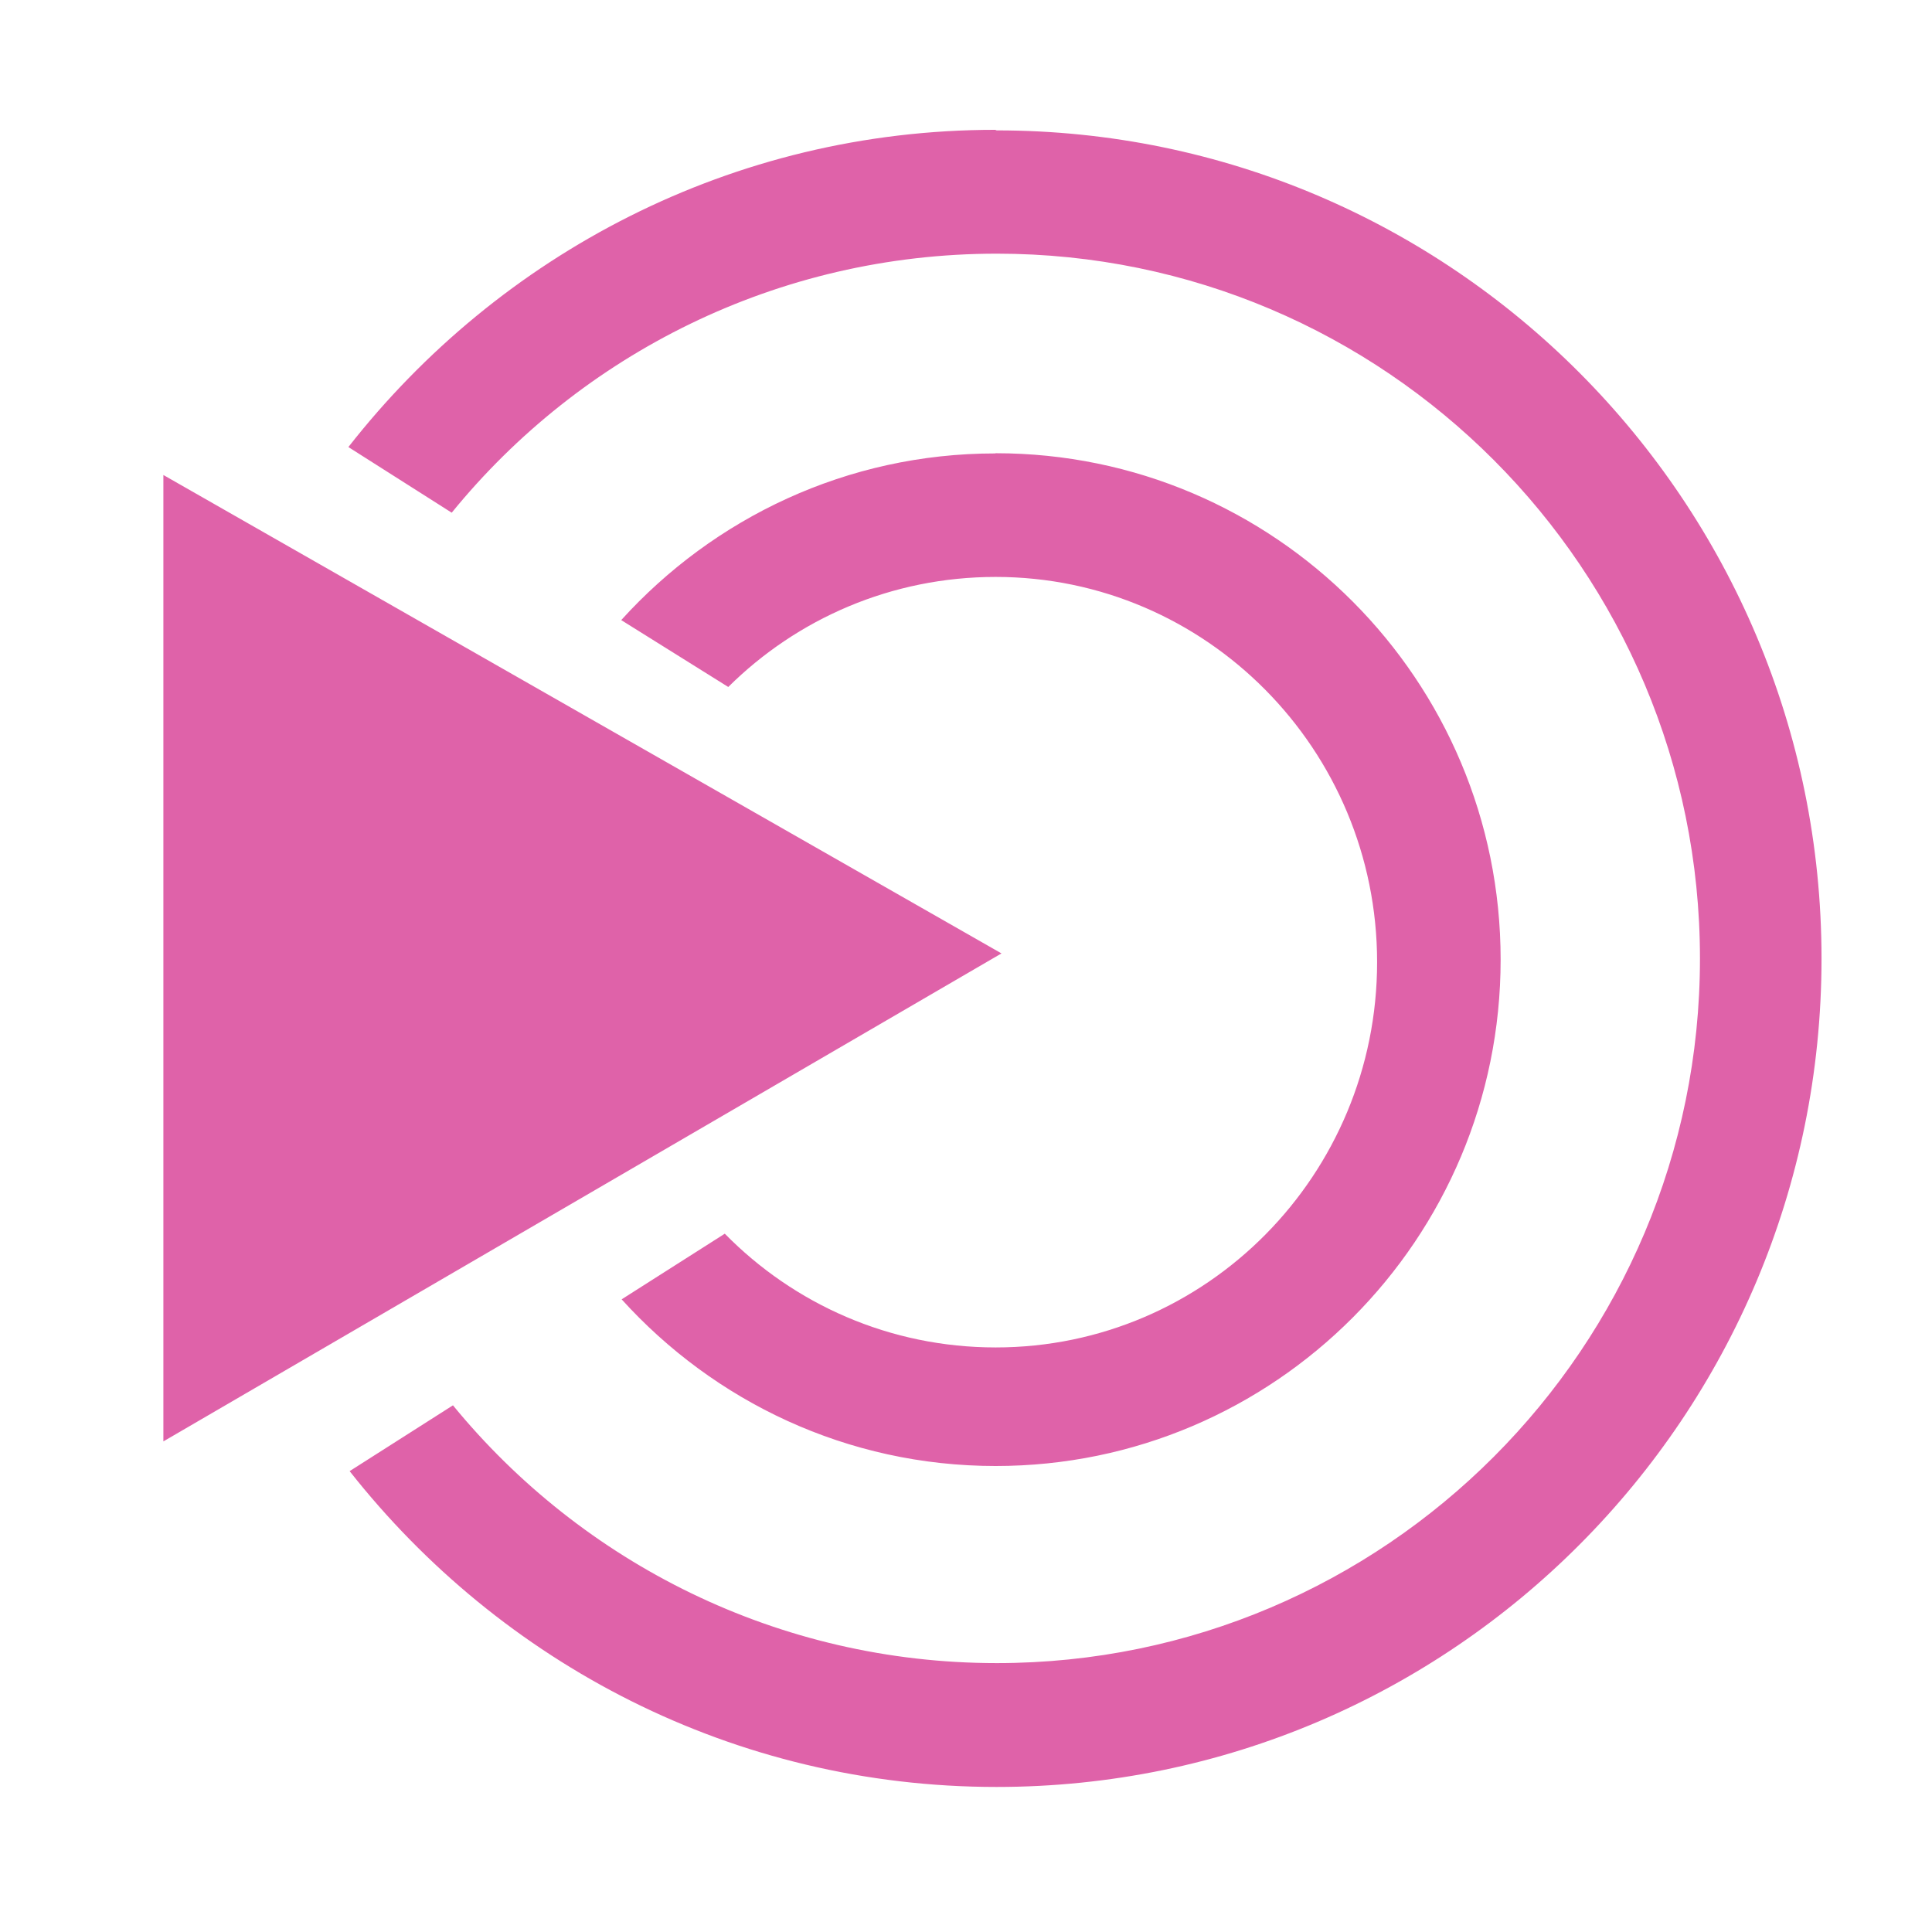 <svg height="512" viewBox="0 0 512 512" width="512" xmlns="http://www.w3.org/2000/svg">
 <path d="m263.75 34.404c-69.68 0-131.482 33.039-171.424 84.069l27.383 17.396c34.157-41.95 86.304-68.644 144.461-68.644 102.839 0 186.338 83.674 186.338 186.803 0 103.049-83.499 186.713-186.338 186.713-57.958 0-109.936-26.586-144.131-68.316l-27.383 17.442c40.084 50.878 101.73 83.695 171.469 83.695 120.709 0 218.597-98.323 218.597-219.527 0-121.129-97.963-219.482-218.597-219.482l-.375-.141m.095 85.704l-.095.046c-39.296 0-74.607 17.093-99.118 44.17l28.367 17.725c18.221-18.08 43.26-29.165 70.85-29.165 55.816 0 101.099 45.764 101.099 102.074 0 56.384-45.223 102.119-101.084 102.119-28.082 0-53.492-11.507-71.786-30.144l-27.336 17.396c24.515 27.083 59.751 44.17 99.118 44.17 73.911 0 133.823-60.152 133.823-134.198 0-74.106-59.927-134.198-133.823-134.198m-220.563 5.768v256.108l222.108-129.322-222.108-126.786" fill="#df62a9" fill-rule="evenodd"/>
</svg>
